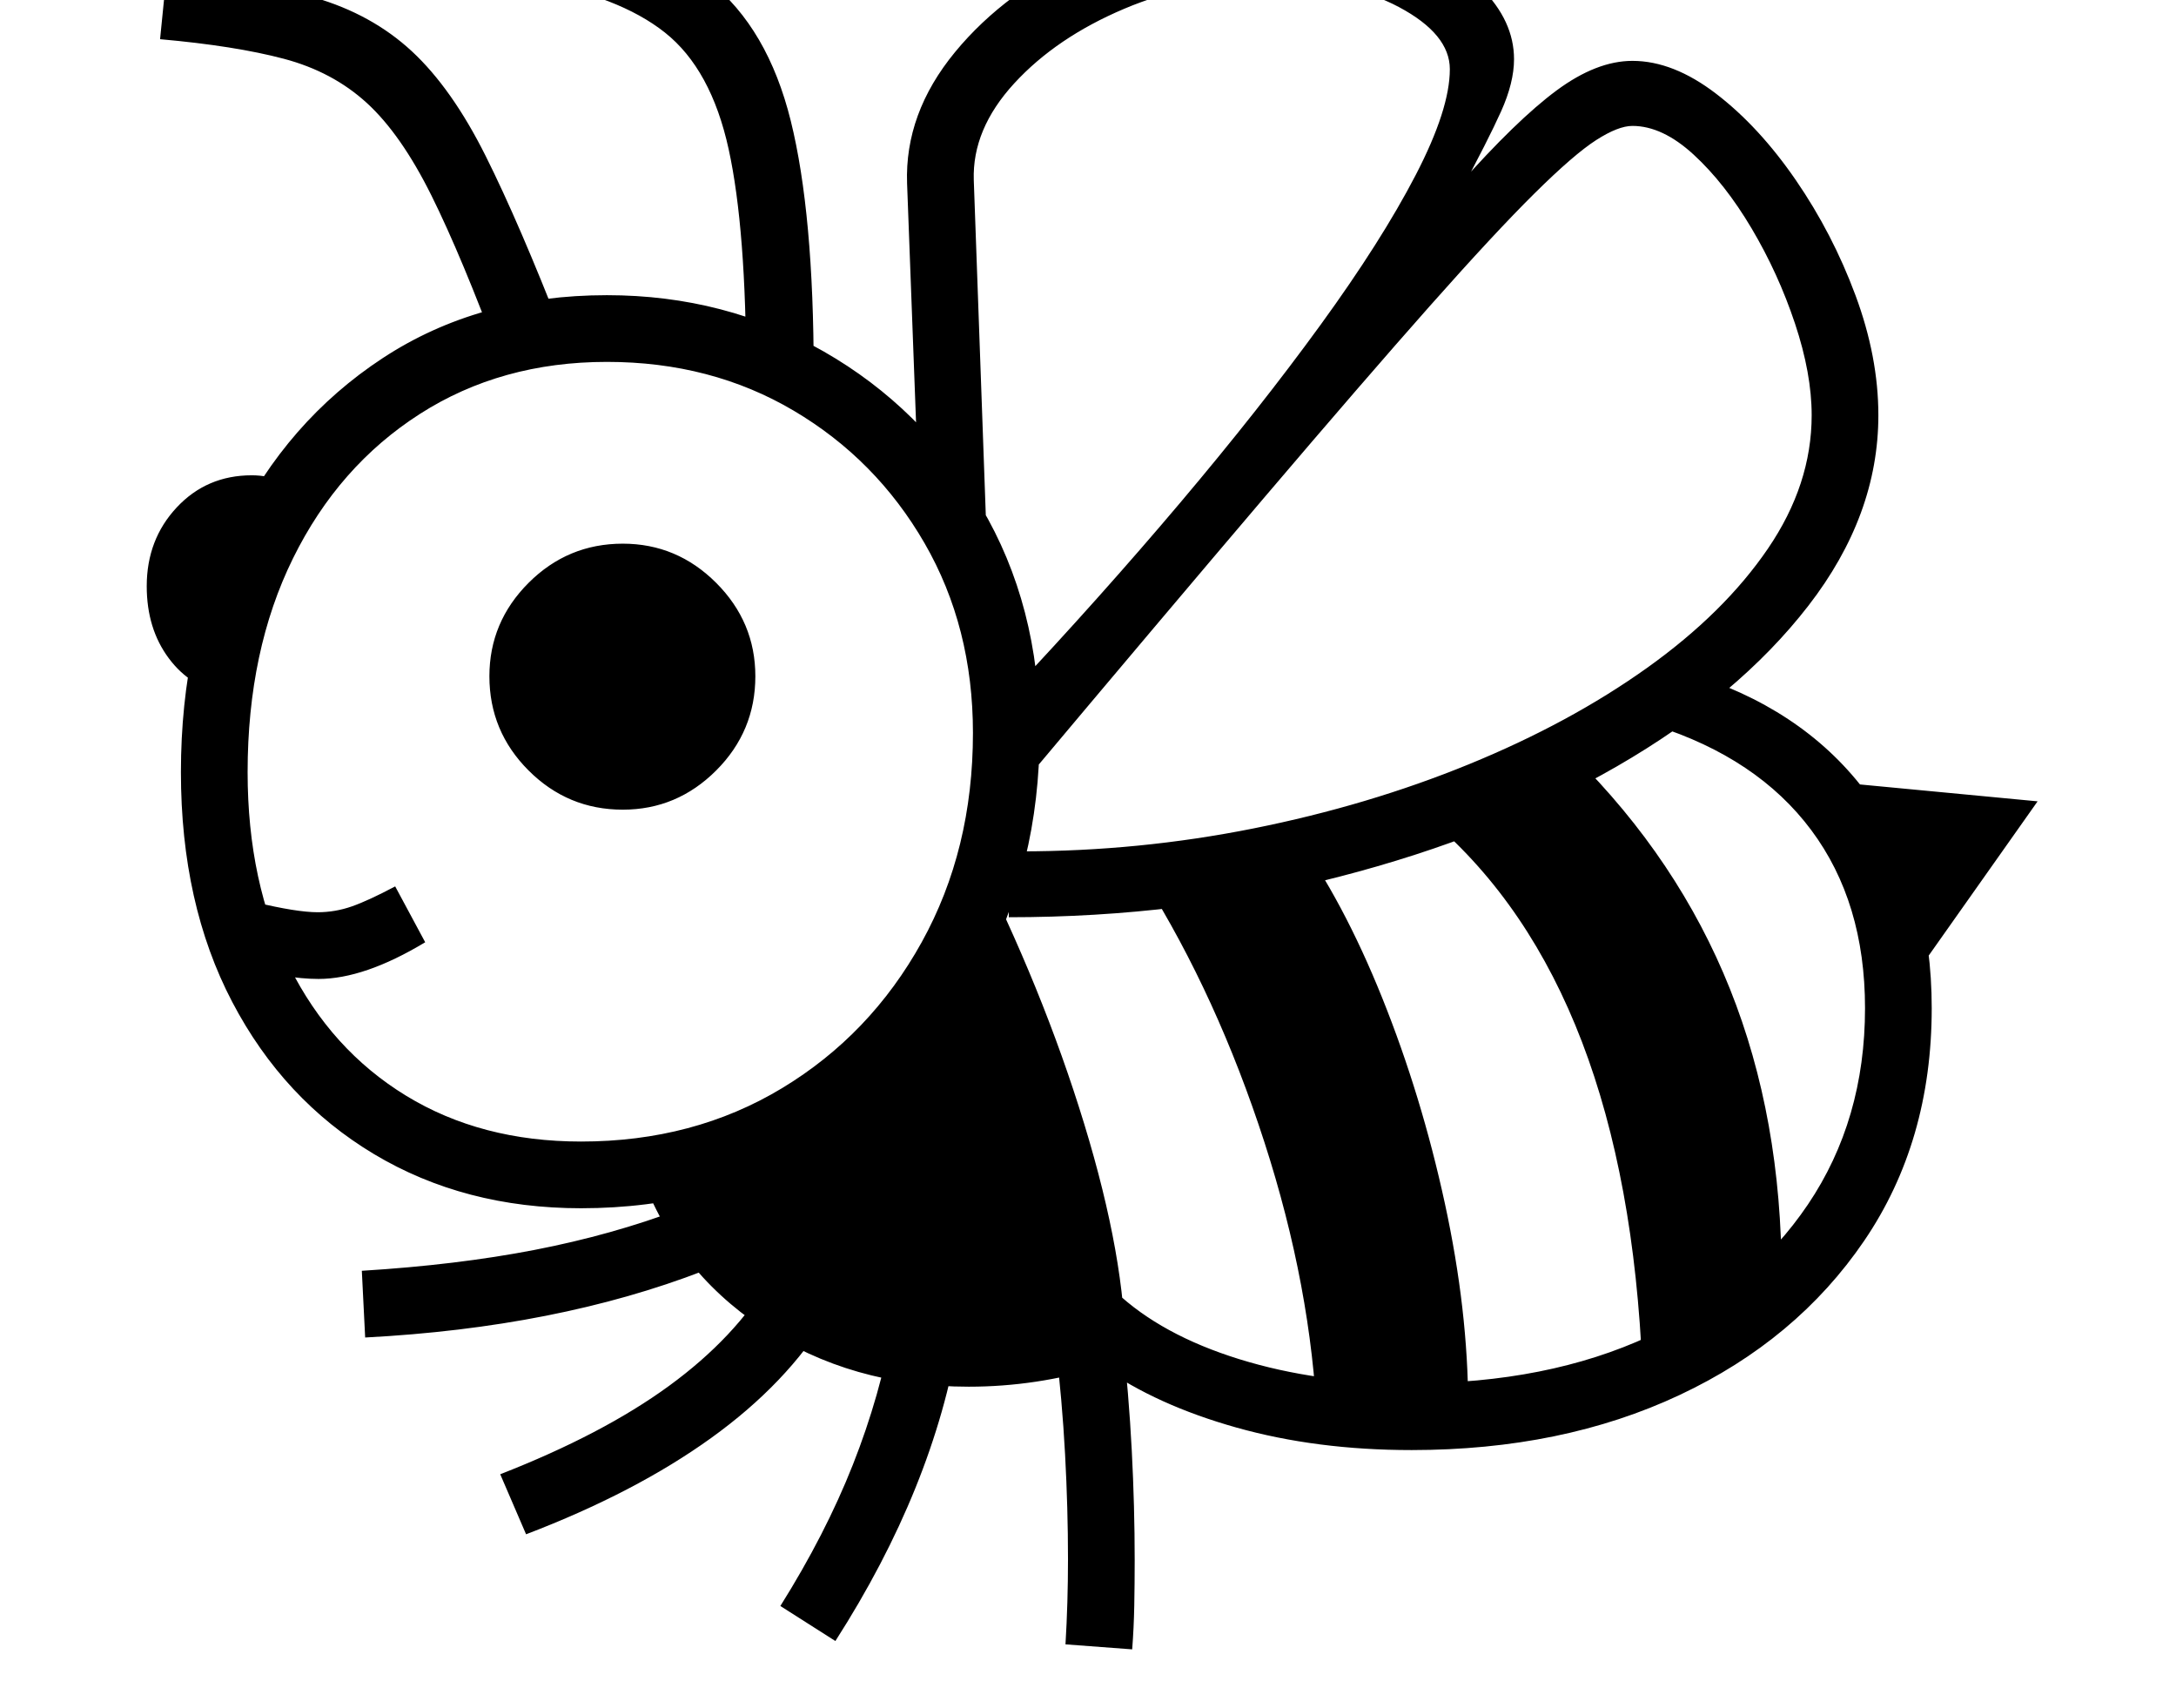 <svg xmlns="http://www.w3.org/2000/svg" viewBox="-10 0 2610 2048"><path d="M1683 1739q-114 0-210-27t-161-73q-79 24-160 24-141 0-248-71t-148-192l76-25q32 95 118.5 151.5T1152 1583q90 0 176-34 55 52 148.5 81t206.5 29q163 0 285-56.5t190.5-158T2227 1209q0-127-64.5-213.5T1975 870l55-58q133 45 205 147.5t72 249.5q0 160-81 279t-221.5 185-321.5 66zM621 1840l-31-72q123-48 202.5-106T914 1533l69 45q-49 81-140 146.5T621 1840zm-193-236-4-80q114-7 207-25t175-49l28 74q-176 68-406 80zm564 364-66-42q54-86 87-169.5t48-168.5l79 14q-30 182-148 366zm-620-794q-39 0-96-16l20-76q50 12 75 12 21 0 41-7t52-24l36 67q-73 44-128 44zm976 804-80-6q3-50 3-102 0-61-3.5-126t-11.5-132l80-12q8 72 11.5 139.5t3.5 131.5q0 28-.5 54.5t-2.5 52.5zM260 831q-41-6-67.5-41.5T166 703q0-56 36-94.5t90-38.5q39 0 71 30zm716 781-169-222 150-62 128-108 72-200q84 166 133.5 328t49.5 277zm-289-163q-140 0-248.5-65t-170-182.5T207 926q0-163 63.5-292T449 429.5 718 354q142 0 260 67.5t188.5 186T1237 879q0 160-71 289t-195 205-284 76zm0-80q135 0 241-64t167.5-175 61.5-251q0-127-58-227.5t-157-159T718 434q-127 0-224.5 62.5t-152 173T287 926q0 133 50 233t140 155 210 55zm50-398q-66 0-113-47t-47-113q0-65 47-112t113-47q65 0 112 47t47 112q0 66-47 113t-112 47zm833 737q-7-164-63.5-338.5T1363 1056l180-56q58 80 105 197t75 246 28 244zM590 432q-46-124-82.5-197.5t-77.5-111-99.5-53T182 47l8-80Q298-23 367-3t117 64.5T572.5 187 664 399zm295 18q0-175-21-271T787.5 39 627-23l14-79q130 24 200 80t97.5 167T966 447zm1075 1193q-19-458-252-658l170-78q125 124 187 279t62 345zm-746-622q142 0 279.5-27.5t258.5-77T1965.5 801t145-143 52.5-160q0-50-20-110t-52-114-69.5-88.5T1948 151q-17 0-43.5 17t-74 64T1705 367t-198 229-293 347zm-14 79V833q110-117 205.5-230T1574 389.5 1688 210t41-127q0-42-61-74.5T1512-24q-92 0-173.5 34.5t-132 89.5-48.5 116l16 446-82-69-14-373q-3-84 57.5-157.5t160.5-119 216-45.5q81 0 148 24t106.5 63.5T1806 71q0 28-15.5 62.5T1740 233l-1-10q70-79 118-114.5t91-35.5q49 0 100.5 39.5T2144 216t71.5 138 27.5 144q0 120-84 228.5T1929.5 919 1596 1051.5t-396 48.5zm1085 72-93-234 242 23z"/></svg>